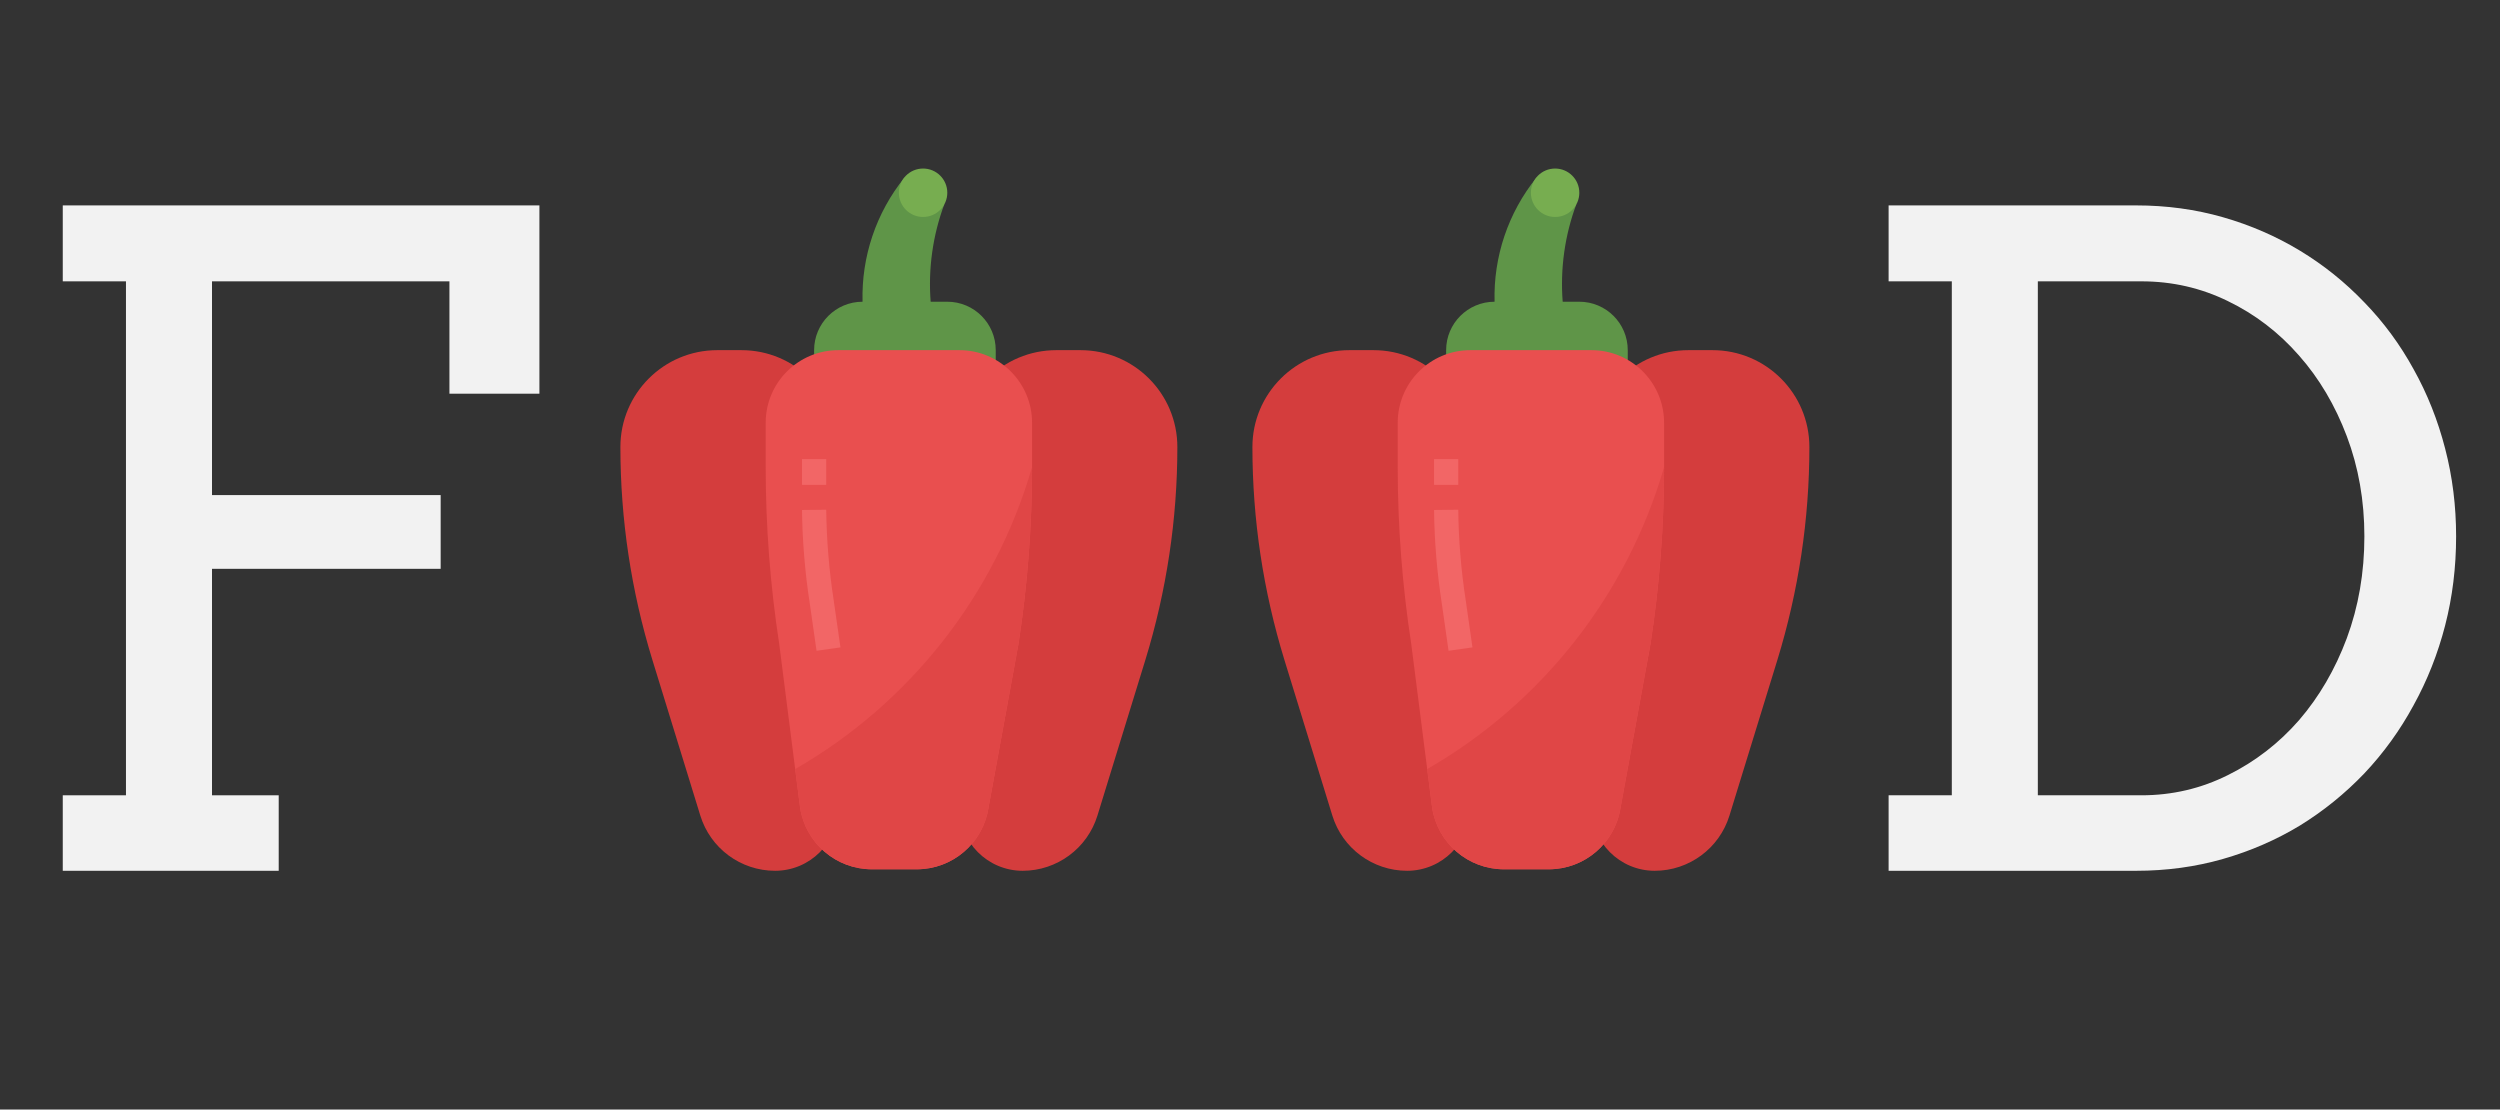 <svg width="178" height="79" viewBox="0 0 178 79" fill="none" xmlns="http://www.w3.org/2000/svg">
<rect x="0" y="0" width="178" height="79" fill="#333333" stroke="none"/>
<path d="M72.817 62C75.261 61.998 77.419 60.404 78.138 58.067L81.546 47C83.058 42.084 83.828 36.971 83.828 31.828C83.828 28.019 80.74 24.931 76.931 24.931H75.207C71.398 24.931 68.311 28.019 68.311 31.828V57.494C68.311 59.983 70.328 62 72.817 62Z" fill="#D43D3D"/>
<path d="M67.233 14.55C66.411 16.764 66.081 19.129 66.263 21.483H67.448C69.353 21.483 70.896 23.027 70.896 24.931V26.655H57.965V24.931C57.965 23.027 59.509 21.483 61.414 21.483C61.326 18.277 62.383 15.145 64.395 12.647L67.233 14.55Z" fill="#5F9548"/>
<path d="M55.184 62C52.739 61.998 50.581 60.404 49.862 58.067L46.454 47C44.942 42.084 44.172 36.971 44.172 31.828C44.172 28.019 47.26 24.931 51.069 24.931H52.793C56.602 24.931 59.69 28.019 59.69 31.828V57.494C59.69 59.983 57.672 62 55.184 62Z" fill="#D43D3D"/>
<path d="M54.517 30.104V33.248C54.517 37.468 54.84 41.681 55.481 45.851L56.967 57.506C57.355 60.03 59.527 61.893 62.08 61.892H65.27C67.823 61.893 69.994 60.03 70.382 57.506L72.515 45.851C73.158 41.681 73.481 37.468 73.483 33.248V30.104C73.483 27.247 71.167 24.931 68.31 24.931H59.69C56.833 24.931 54.517 27.247 54.517 30.104Z" fill="#E94F4F"/>
<path d="M56.617 54.759L56.967 57.508C57.355 60.031 59.527 61.894 62.08 61.894H65.27C67.823 61.894 69.994 60.031 70.382 57.508L72.515 45.853C73.158 41.684 73.481 37.474 73.483 33.257C70.852 42.335 64.808 50.041 56.617 54.759Z" fill="#E04646"/>
<path d="M57.103 32.69H58.828V34.522H57.103V32.69Z" fill="#F26666"/>
<path d="M58.138 46.336L57.655 42.96C57.315 40.759 57.131 38.537 57.103 36.311L58.828 36.292C58.852 38.441 59.028 40.585 59.354 42.71L59.84 46.094L58.138 46.336Z" fill="#F26666"/>
<path d="M67.448 13.724C67.448 14.676 66.676 15.448 65.724 15.448C64.772 15.448 64 14.676 64 13.724C64 12.772 64.772 12 65.724 12C66.676 12 67.448 12.772 67.448 13.724Z" fill="#77AD50"/>
<path d="M117.817 62C120.261 61.998 122.419 60.404 123.138 58.067L126.546 47C128.058 42.084 128.828 36.971 128.828 31.828C128.828 28.019 125.74 24.931 121.931 24.931H120.207C116.398 24.931 113.311 28.019 113.311 31.828V57.494C113.311 59.983 115.328 62 117.817 62Z" fill="#D43D3D"/>
<path d="M112.233 14.55C111.411 16.764 111.081 19.129 111.263 21.483H112.448C114.352 21.483 115.896 23.027 115.896 24.931V26.655H102.965V24.931C102.965 23.027 104.509 21.483 106.414 21.483C106.326 18.277 107.383 15.145 109.395 12.647L112.233 14.55Z" fill="#5F9548"/>
<path d="M100.184 62C97.739 61.998 95.581 60.404 94.862 58.067L91.454 47C89.942 42.084 89.172 36.971 89.172 31.828C89.172 28.019 92.26 24.931 96.069 24.931H97.793C101.602 24.931 104.69 28.019 104.69 31.828V57.494C104.69 59.983 102.672 62 100.184 62Z" fill="#D43D3D"/>
<path d="M99.517 30.104V33.248C99.517 37.468 99.84 41.681 100.481 45.851L101.967 57.506C102.355 60.03 104.527 61.893 107.08 61.892H110.27C112.823 61.893 114.994 60.03 115.382 57.506L117.515 45.851C118.158 41.681 118.481 37.468 118.483 33.248V30.104C118.483 27.247 116.167 24.931 113.31 24.931H104.689C101.833 24.931 99.517 27.247 99.517 30.104Z" fill="#E94F4F"/>
<path d="M101.617 54.759L101.967 57.508C102.355 60.031 104.527 61.894 107.08 61.894H110.27C112.823 61.894 114.994 60.031 115.383 57.508L117.515 45.853C118.158 41.684 118.481 37.474 118.483 33.257C115.852 42.335 109.808 50.041 101.617 54.759Z" fill="#E04646"/>
<path d="M102.104 32.69H103.828V34.522H102.104V32.69Z" fill="#F26666"/>
<path d="M103.138 46.336L102.655 42.96C102.315 40.759 102.131 38.537 102.104 36.311L103.828 36.292C103.852 38.441 104.028 40.585 104.354 42.71L104.84 46.094L103.138 46.336Z" fill="#F26666"/>
<path d="M112.448 13.724C112.448 14.676 111.676 15.448 110.724 15.448C109.772 15.448 109 14.676 109 13.724C109 12.772 109.772 12 110.724 12C111.676 12 112.448 12.772 112.448 13.724Z" fill="#77AD50"/>
<path d="M4.469 14.625H38.406V28.031H32V20.031H15.094V35.25H31.375V40.5H15.094V56.625H19.844V62H4.469V56.625H8.969V20.031H4.469V14.625Z" fill="#F2F2F2"/>
<path d="M134.469 14.625H152.094C154.26 14.625 156.323 14.906 158.281 15.469C160.24 16.031 162.062 16.823 163.75 17.844C165.438 18.865 166.969 20.094 168.344 21.531C169.719 22.948 170.885 24.531 171.844 26.281C172.823 28.031 173.573 29.917 174.094 31.938C174.615 33.938 174.875 36.021 174.875 38.188C174.875 40.396 174.615 42.51 174.094 44.531C173.573 46.552 172.823 48.448 171.844 50.219C170.885 51.99 169.719 53.604 168.344 55.062C166.969 56.5 165.438 57.74 163.75 58.781C162.062 59.802 160.24 60.594 158.281 61.156C156.323 61.719 154.26 62 152.094 62H134.469V56.625H138.969V20.031H134.469V14.625ZM145.094 20.031V56.625H152.469C154.656 56.625 156.708 56.146 158.625 55.188C160.562 54.229 162.25 52.927 163.688 51.281C165.125 49.615 166.26 47.667 167.094 45.438C167.927 43.188 168.344 40.771 168.344 38.188C168.344 35.646 167.927 33.271 167.094 31.062C166.26 28.854 165.125 26.938 163.688 25.312C162.25 23.667 160.562 22.375 158.625 21.438C156.708 20.5 154.656 20.031 152.469 20.031H145.094Z" fill="#F2F2F2"/>
</svg>
